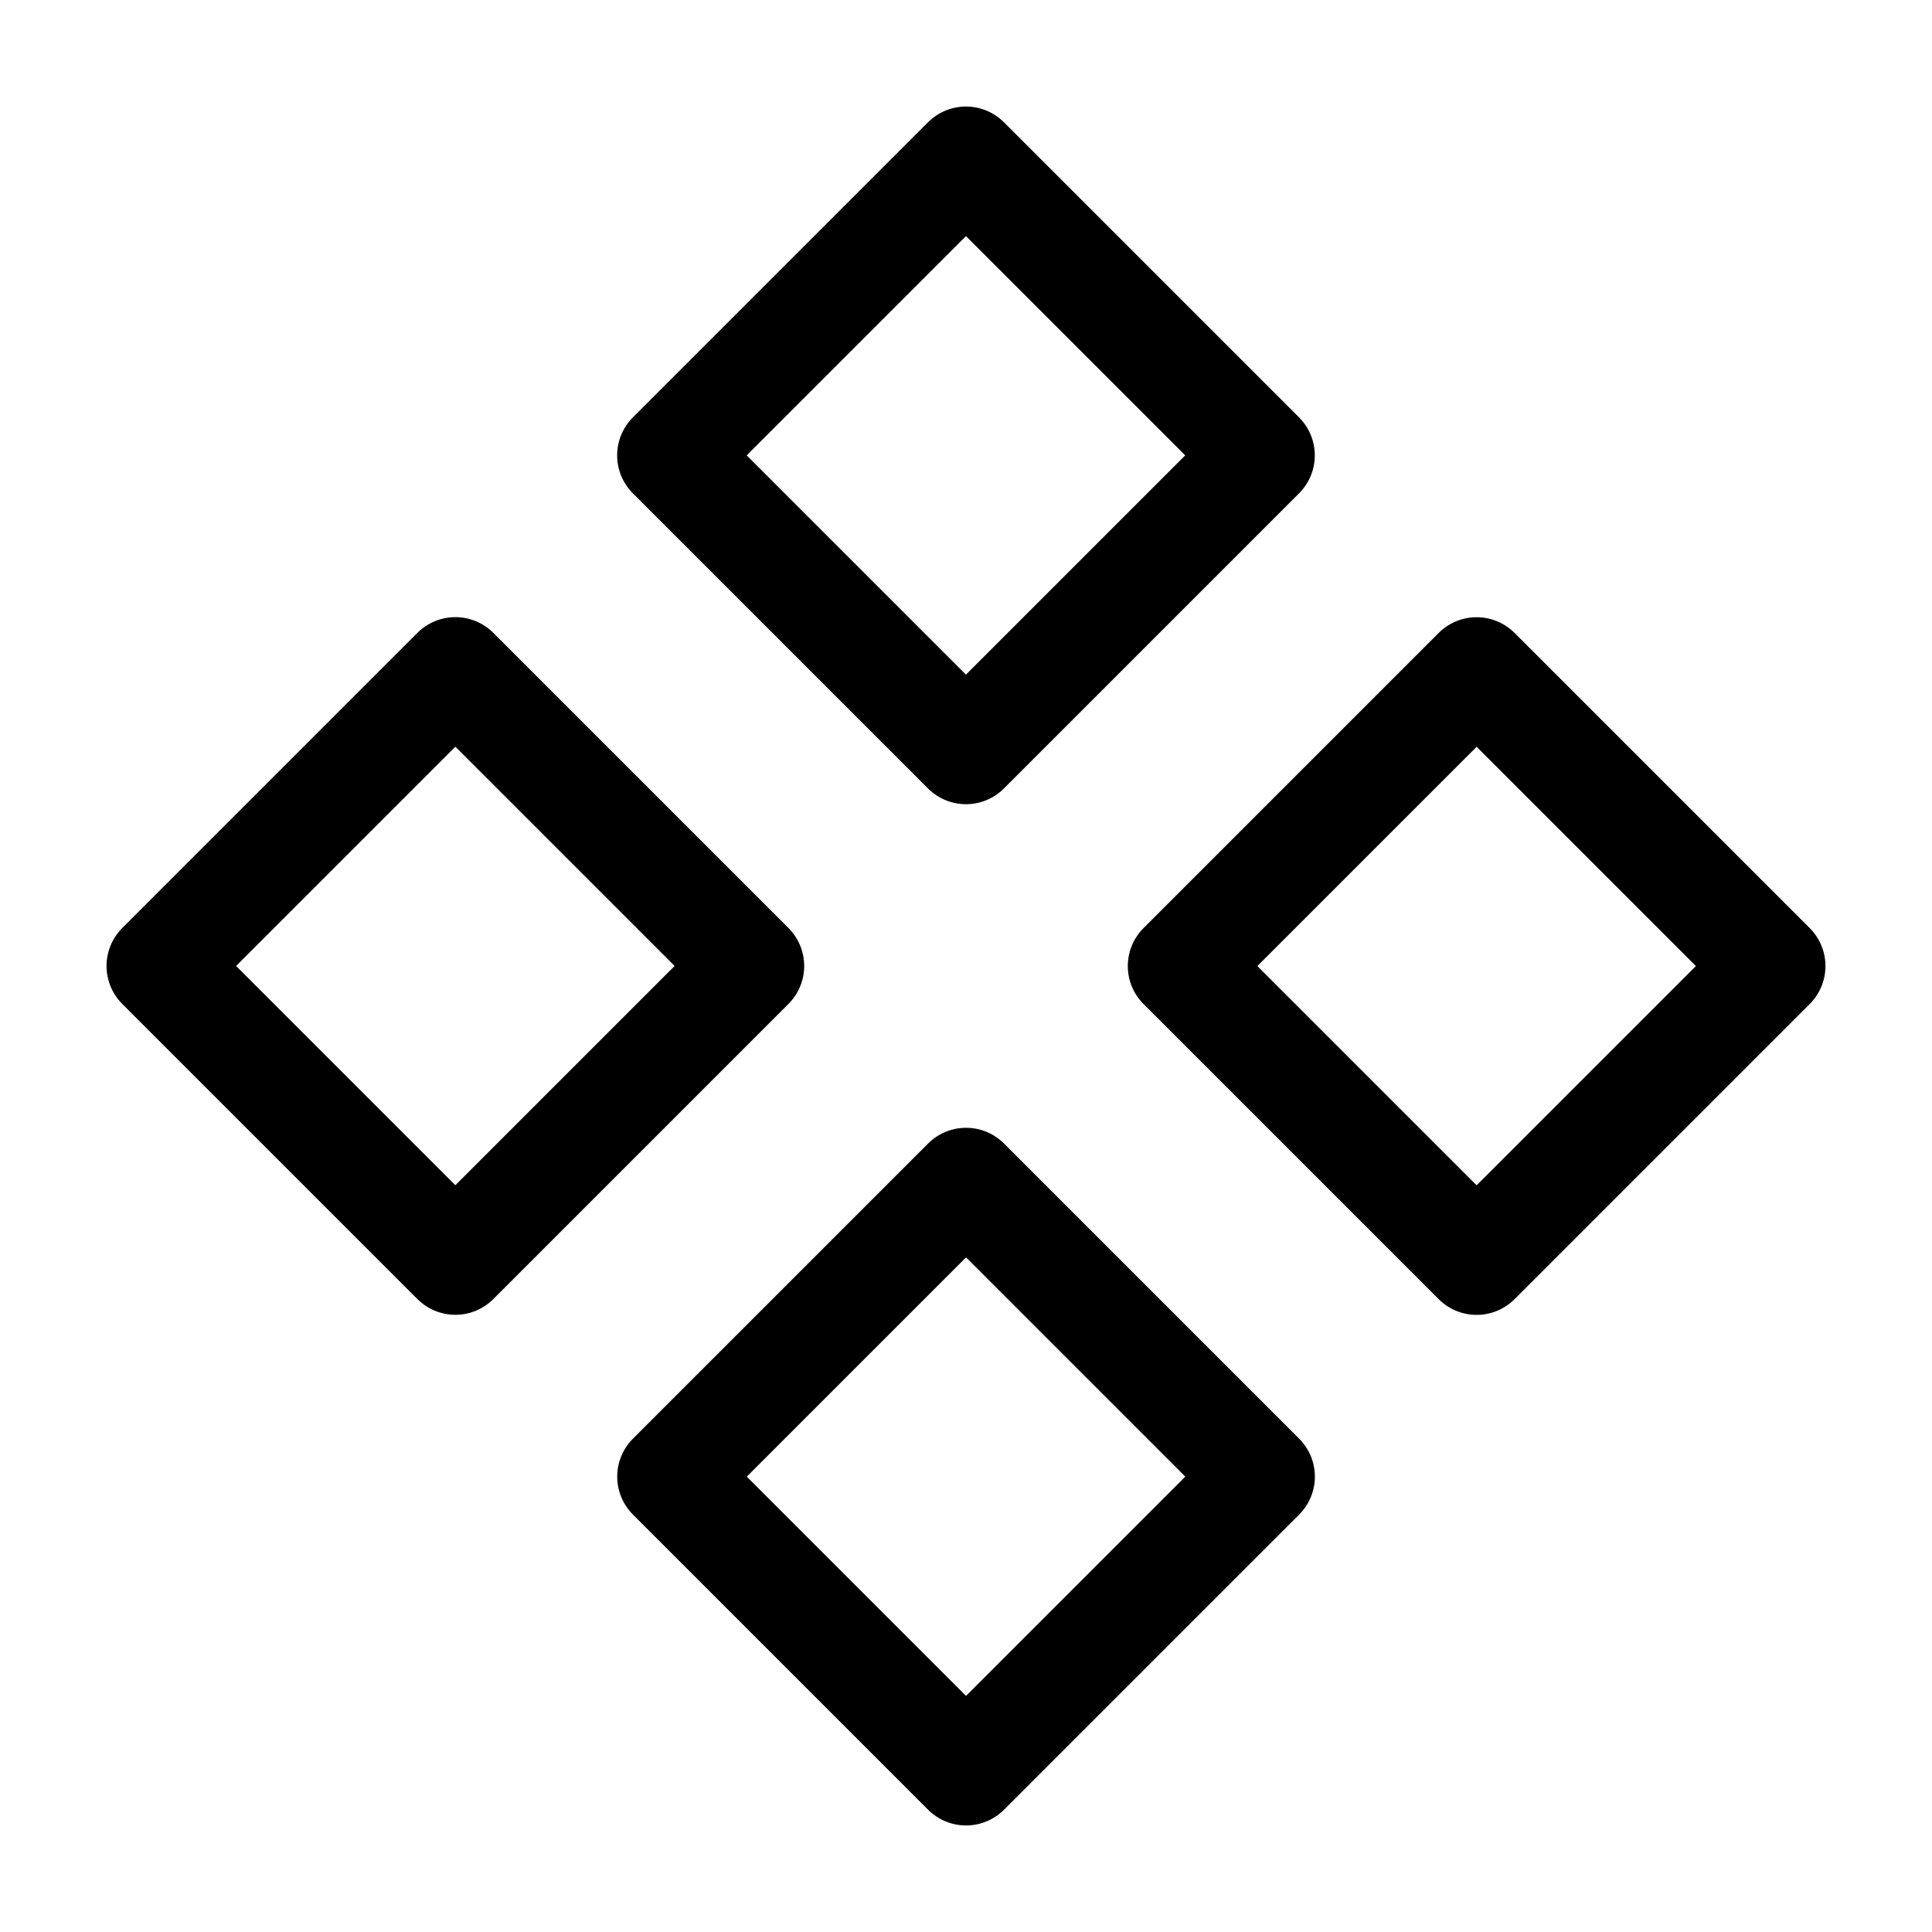 <svg xmlns="http://www.w3.org/2000/svg" height="18" width="18" viewBox="0 0 18 18"><title>connections 3</title><g fill="none" stroke="currentColor" class="nc-icon-wrapper"><rect x="7.055" y="2.298" width="3.889" height="3.889" transform="translate(5.636 -5.121) rotate(45)" stroke-linecap="round" stroke-linejoin="round"></rect><rect x="2.298" y="7.055" width="3.889" height="3.889" transform="translate(-5.121 5.636) rotate(-45)" stroke-linecap="round" stroke-linejoin="round"></rect><rect x="7.055" y="11.813" width="3.889" height="3.889" transform="translate(5.636 29.849) rotate(-135)" stroke-linecap="round" stroke-linejoin="round"></rect><rect x="11.813" y="7.055" width="3.889" height="3.889" transform="translate(29.849 5.636) rotate(135)" stroke-linecap="round" stroke-linejoin="round" stroke="currentColor"></rect></g></svg>